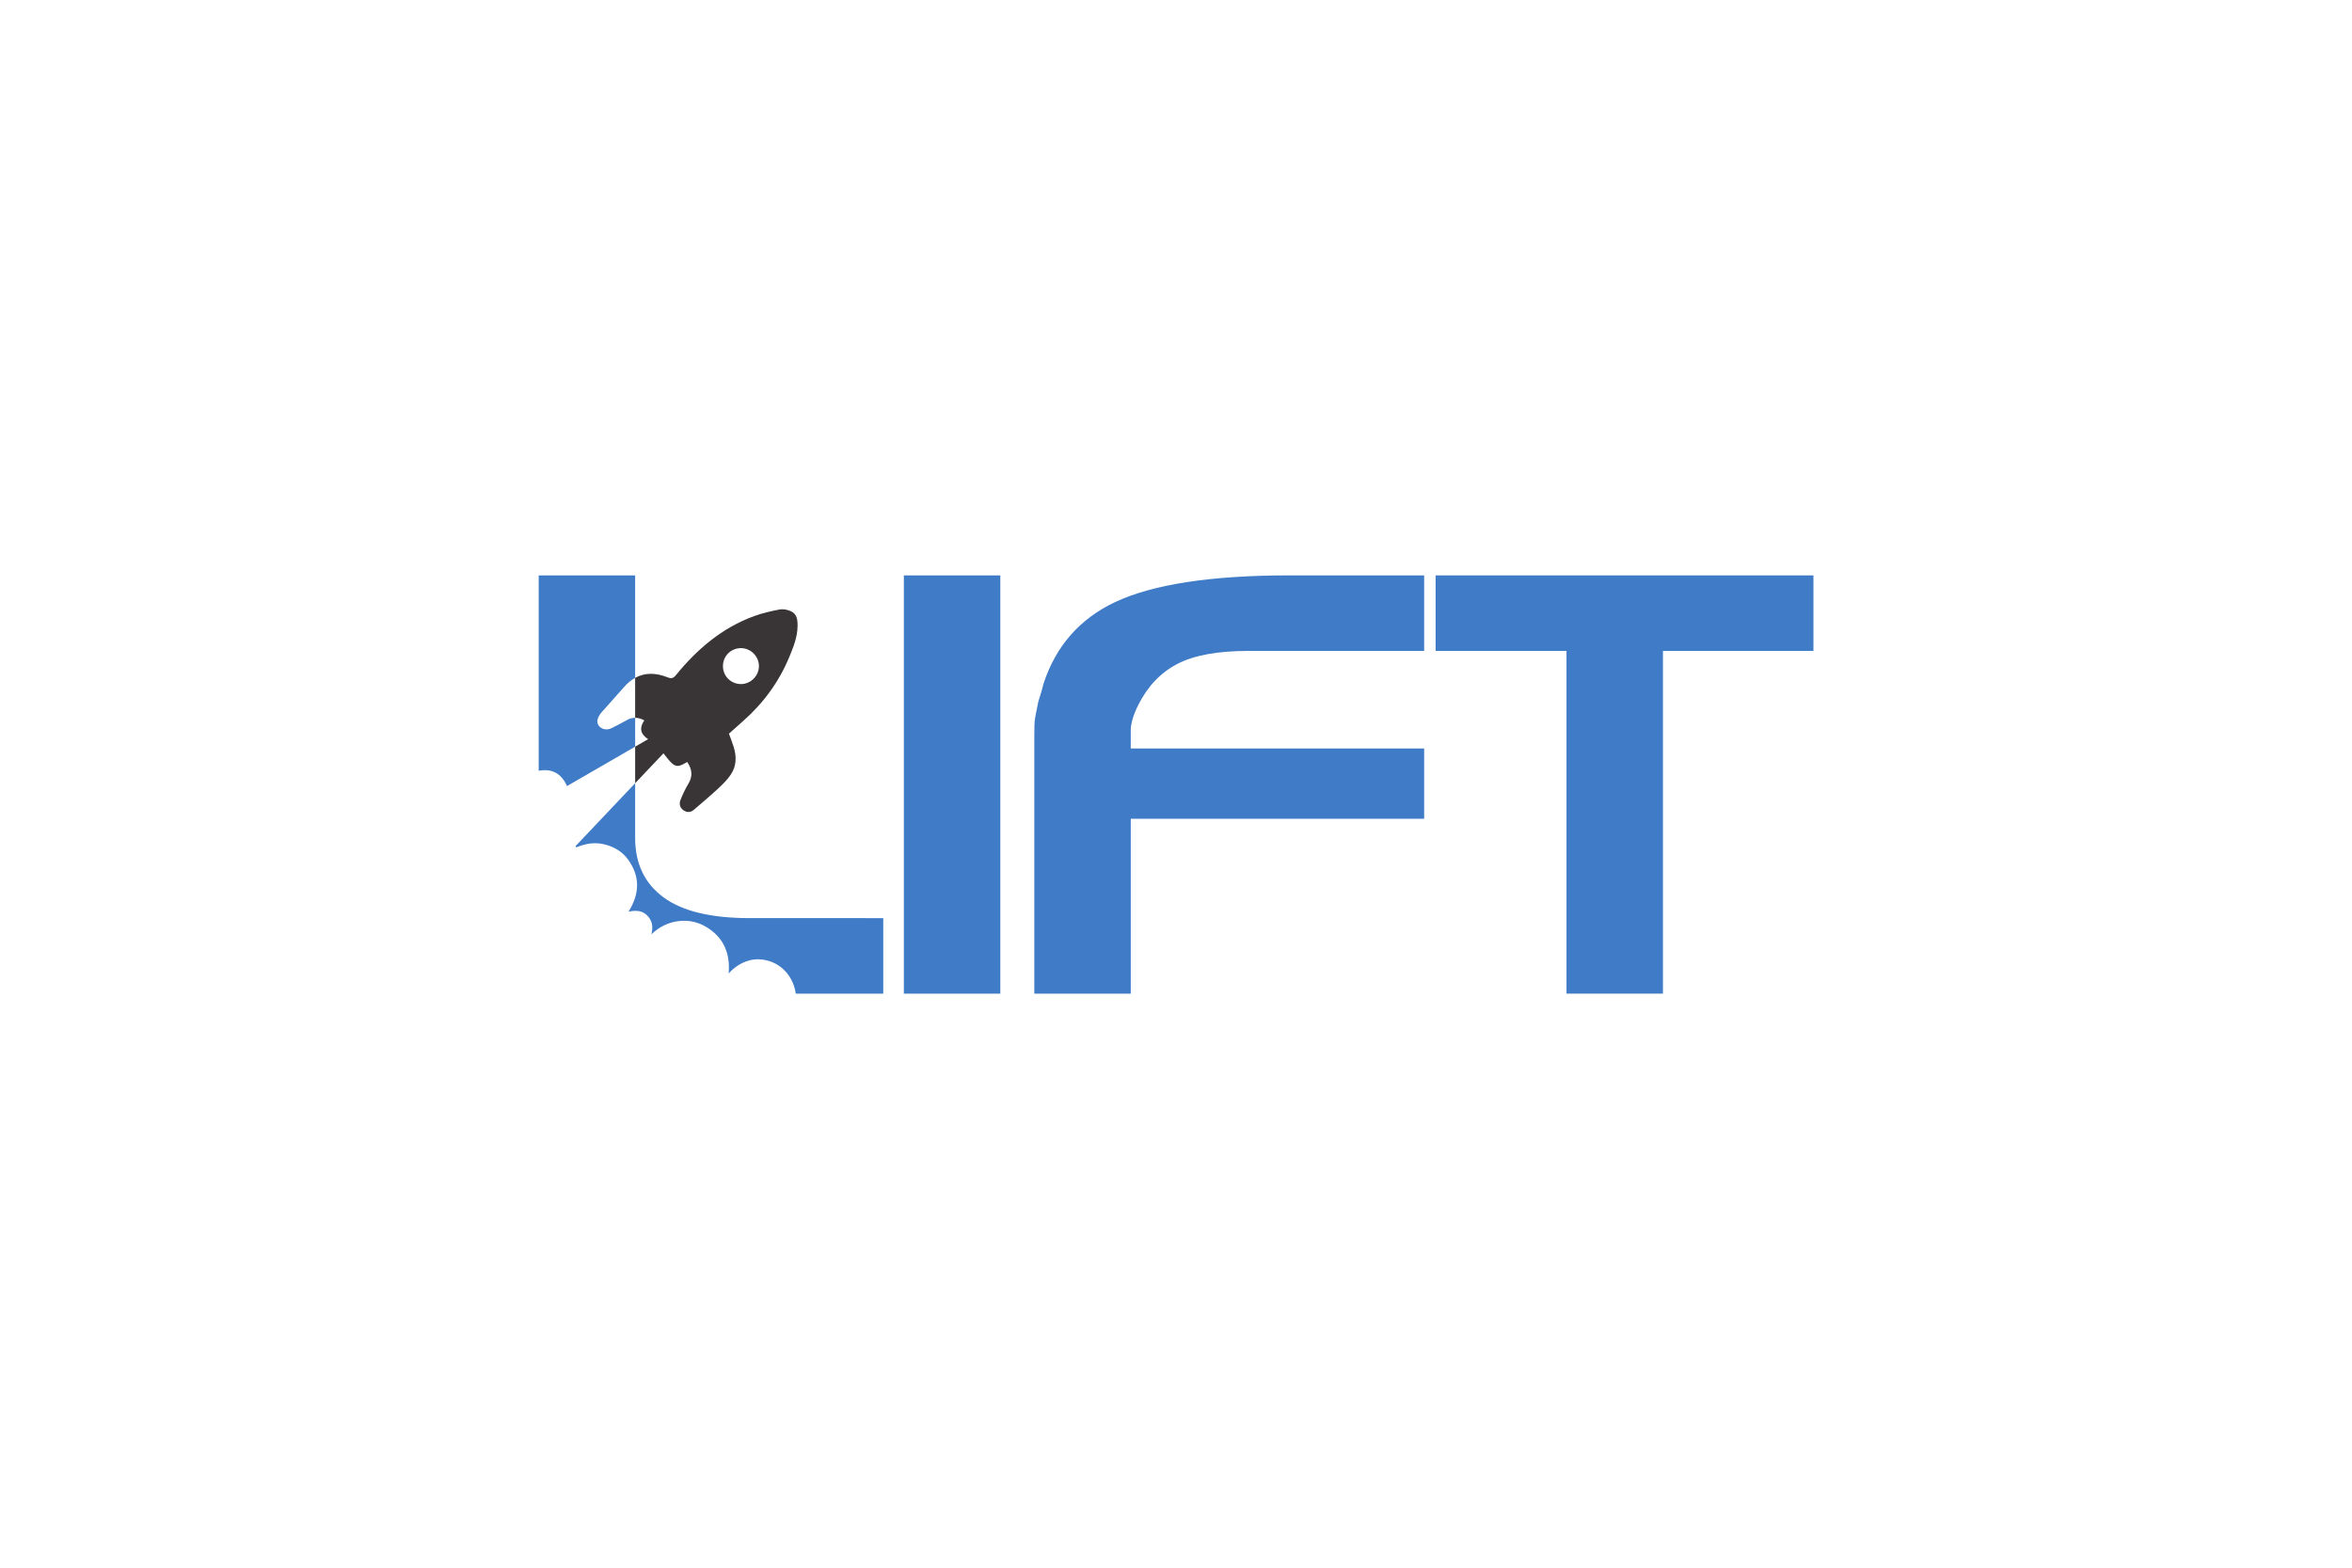 <?xml version="1.0" encoding="UTF-8" standalone="no"?>
<svg
   xmlns:dc="http://purl.org/dc/elements/1.1/"
   xmlns:cc="http://creativecommons.org/ns#"
   xmlns:rdf="http://www.w3.org/1999/02/22-rdf-syntax-ns#"
   xmlns:svg="http://www.w3.org/2000/svg"
   xmlns="http://www.w3.org/2000/svg"
   viewBox="0 0 1600 1066.667"
   height="1066.667"
   width="1600"
   xml:space="preserve"
   id="svg2"
   version="1.1"><defs
     id="defs6"><clipPath
       id="clipPath20"
       clipPathUnits="userSpaceOnUse"><path
         id="path18"
         d="M 0,800 H 1200 V 0 H 0 Z" /></clipPath></defs><g
     transform="matrix(1.333,0,0,-1.333,0,1066.667)"
     id="g10"><path
       id="path12"
       style="fill:#3f7bc7;fill-opacity:1;fill-rule:nonzero;stroke:none"
       d="M 461.269,506.502 H 510.49 V 293.013 h -49.221 z" /><g
       id="g14"><g
         clip-path="url(#clipPath20)"
         id="g16"><g
           transform="translate(577.057,382.264)"
           id="g22"><path
             id="path24"
             style="fill:#3f7bc7;fill-opacity:1;fill-rule:nonzero;stroke:none"
             d="M 0,0 V -89.25 H -49.221 V 42.401 c 0,4.151 0.097,6.917 0.296,8.302 0.195,1.381 0.788,4.448 1.779,9.193 l 1.483,4.744 1.186,4.447 c 6.324,19.172 18.481,33.011 36.471,41.512 19.371,9.09 49.022,13.64 88.954,13.64 h 68.79 V 85.692 H 77.686 69.977 60.192 C 44.375,85.692 32.218,83.468 23.721,79.021 15.219,74.573 8.599,67.605 3.854,58.116 2.469,55.346 1.482,52.876 0.89,50.703 0.296,48.526 0,46.747 0,45.366 V 35.878 H 149.738 V 0 Z" /></g><g
           transform="translate(848.657,467.956)"
           id="g26"><path
             id="path28"
             style="fill:#3f7bc7;fill-opacity:1;fill-rule:nonzero;stroke:none"
             d="M 0,0 V -174.942 H -49.221 V 0 h -66.797 V 38.547 H 76.797 V 0 Z" /></g><g
           transform="translate(289.37,398.97)"
           id="g30"><path
             id="path32"
             style="fill:#3f7bc7;fill-opacity:1;fill-rule:nonzero;stroke:none"
             d="M 0,0 C 11.617,6.717 23.104,13.359 34.768,20.104 V 34.85 c -1.431,-0.001 -2.825,-0.394 -4.229,-1.176 -2.516,-1.4 -5.042,-2.793 -7.635,-4.039 -1.818,-0.873 -3.781,-1.044 -5.573,0.127 -1.574,1.028 -2.178,2.664 -1.685,4.4 0.352,1.236 1.1,2.454 1.952,3.436 3.73,4.297 7.64,8.439 11.341,12.76 1.832,2.139 3.779,3.745 5.829,4.879 v 52.295 H -14.453 V 7.802 C -7.508,9.089 -2.846,6.321 0,0" /></g><g
           transform="translate(382.55,331.56)"
           id="g34"><path
             id="path36"
             style="fill:#3f7bc7;fill-opacity:1;fill-rule:nonzero;stroke:none"
             d="m 0,0 c -19.769,0 -34.446,3.558 -44.032,10.674 -9.59,7.116 -14.381,17.198 -14.381,30.244 V 68.864 C -68.689,58.015 -78.78,47.362 -88.865,36.715 c 0.145,-0.196 0.291,-0.393 0.437,-0.59 4.646,1.926 9.348,2.758 14.334,1.531 4.961,-1.22 9.145,-3.715 12.077,-7.767 6.18,-8.541 5.988,-17.408 0.222,-26.597 3.639,0.772 6.897,0.678 9.479,-1.877 2.564,-2.538 3.195,-5.69 2.203,-9.64 4.223,3.962 8.818,6.105 13.992,6.718 5.29,0.627 10.294,-0.588 14.783,-3.49 8.249,-5.332 11.461,-13.092 10.659,-23.229 3.119,3.417 6.466,5.518 10.515,6.637 2.81,0.776 5.7,0.763 8.449,0.13 0.089,-0.018 0.175,-0.042 0.263,-0.061 0.201,-0.05 0.4,-0.102 0.599,-0.158 7.773,-1.988 13.349,-8.787 14.384,-16.869 h 44.667 l 0,38.547 z" /></g><g
           transform="translate(378.161,469.373)"
           id="g38"><path
             id="path40"
             style="fill:#393536;fill-opacity:1;fill-rule:nonzero;stroke:none"
             d="M 0,0 C 5.01,-0.022 9.168,-4.215 9.149,-9.228 9.131,-14.2 4.865,-18.4 -0.112,-18.348 -5.234,-18.294 -9.263,-14.2 -9.219,-9.093 -9.175,-3.997 -5.1,0.022 0,0 m -49.34,-36.872 c -2.559,-3.661 -2.198,-6.935 1.943,-9.596 -2.221,-1.284 -4.421,-2.556 -6.626,-3.831 v -18.65 c 4.769,5.035 9.574,10.108 14.445,15.25 1.303,-1.6 2.336,-3.075 3.577,-4.347 2.447,-2.508 3.826,-2.644 6.938,-0.962 0.519,0.281 1.029,0.581 1.605,0.907 2.453,-3.613 2.951,-7.129 0.676,-10.985 -1.585,-2.687 -2.988,-5.521 -4.111,-8.428 -0.882,-2.285 -0.1,-4.156 1.652,-5.319 1.795,-1.191 3.6,-1.041 5.205,0.337 4.208,3.613 8.453,7.191 12.519,10.96 2.284,2.117 4.54,4.382 6.28,6.941 2.945,4.328 3.034,9.209 1.513,14.117 -0.69,2.23 -1.559,4.405 -2.423,6.819 2.249,2.009 4.613,4.155 7.012,6.262 10.431,9.159 18.473,20.06 23.789,32.897 2.076,5.012 4.119,10.079 4.215,15.64 0.054,3.193 -0.233,6.39 -3.645,7.808 -1.664,0.692 -3.744,1.119 -5.469,0.79 -4.384,-0.836 -8.797,-1.829 -12.981,-3.357 -16.375,-5.978 -29.15,-16.861 -40.009,-30.187 -1.323,-1.624 -2.297,-1.855 -4.297,-1.07 -6.046,2.374 -11.57,2.433 -16.491,-0.29 v -20.387 c 1.499,10e-4 3.04,-0.428 4.683,-1.319" /></g></g></g></g></svg>